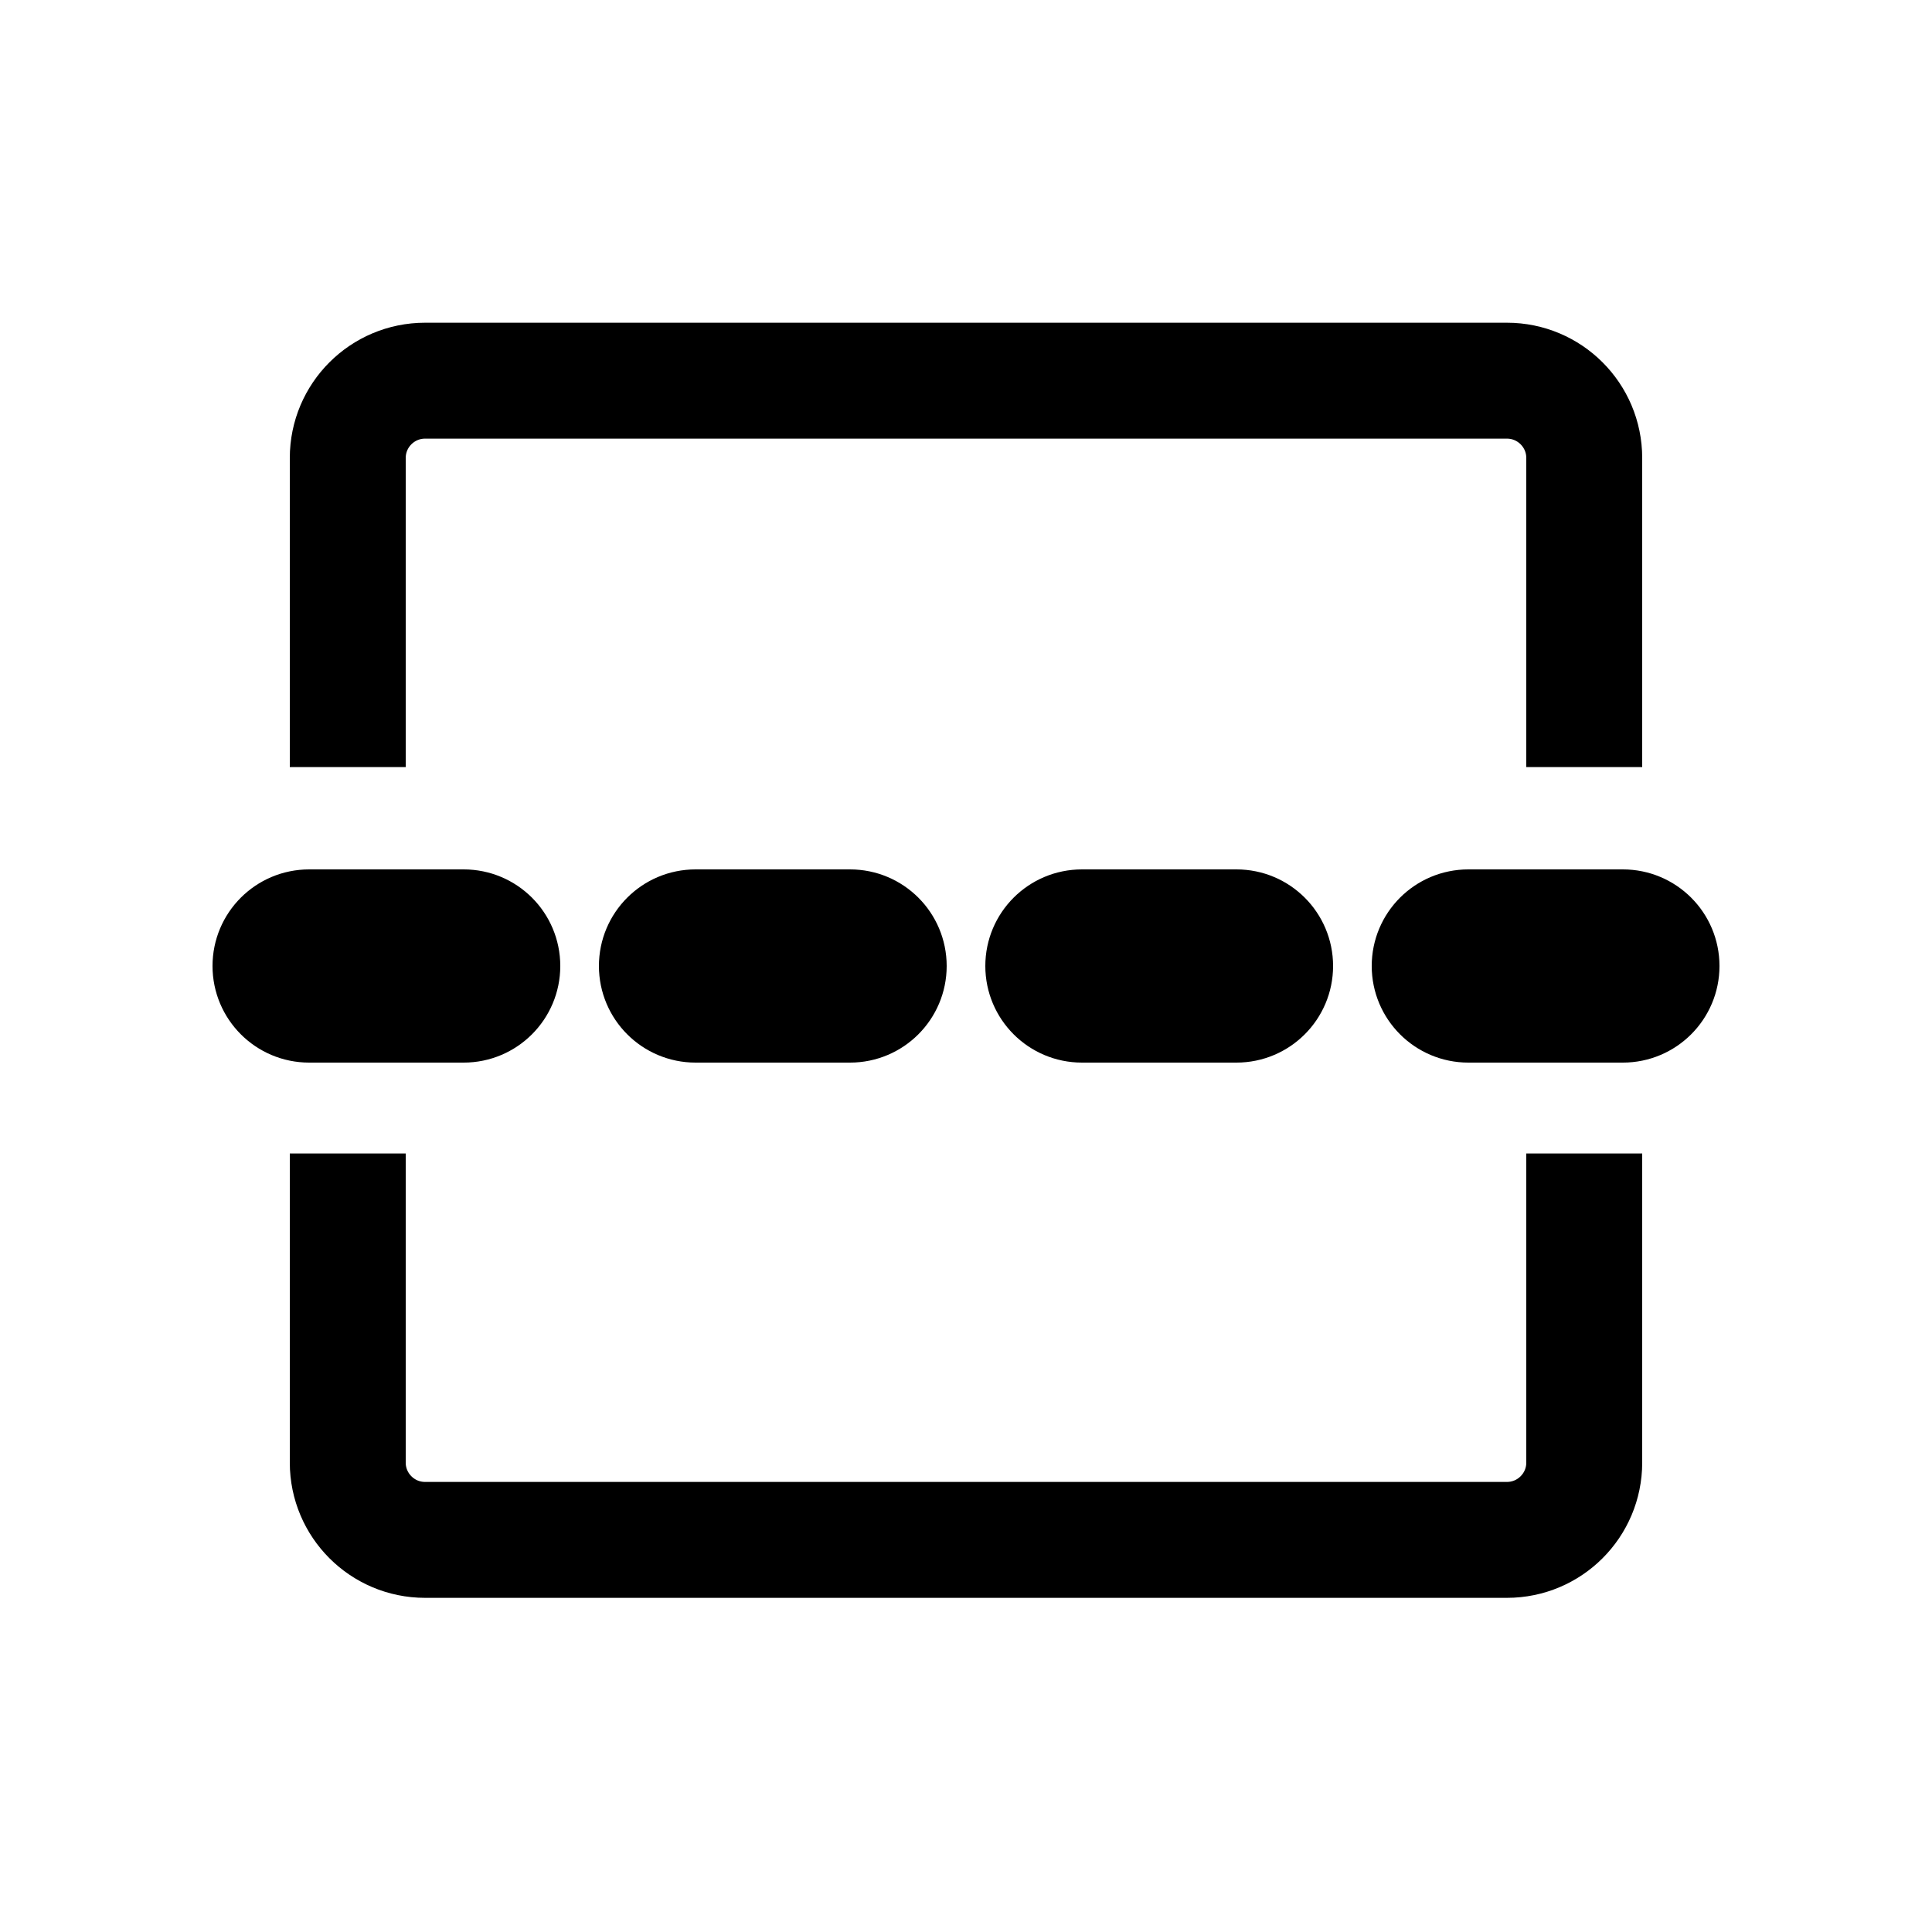 <svg width="25px" height="25px" viewBox="0 0 25 25" version="1.1" xmlns="http://www.w3.org/2000/svg" xmlns:xlink="http://www.w3.org/1999/xlink">
    <g id="reference-lines" stroke="currentColor" stroke-width="1" fill="none" fill-rule="evenodd">
        <g id="Group" transform="translate(3.25, 4.926)">
            <path d="M0.75,8.324 L2.75,8.324 C3.164,8.324 3.5,7.988 3.5,7.574 C3.5,7.159 3.164,6.824 2.75,6.824 L0.75,6.824 C0.336,6.824 0,7.159 0,7.574 C0,7.988 0.336,8.324 0.75,8.324 Z M5.75,8.324 L7.75,8.324 C8.164,8.324 8.5,7.988 8.5,7.574 C8.5,7.159 8.164,6.824 7.75,6.824 L5.75,6.824 C5.336,6.824 5,7.159 5,7.574 C5,7.988 5.336,8.324 5.75,8.324 Z M10.75,8.324 L12.75,8.324 C13.164,8.324 13.5,7.988 13.5,7.574 C13.5,7.159 13.164,6.824 12.75,6.824 L10.75,6.824 C10.336,6.824 10,7.159 10,7.574 C10,7.988 10.336,8.324 10.75,8.324 Z M15.75,8.324 L17.75,8.324 C18.164,8.324 18.5,7.988 18.5,7.574 C18.5,7.159 18.164,6.824 17.75,6.824 L15.75,6.824 C15.336,6.824 15,7.159 15,7.574 C15,7.988 15.336,8.324 15.75,8.324 Z" id="Line-7" fill="#000000" fill-rule="nonzero"></path>
            <g id="Group-2" transform="translate(1.25, 0)" stroke="currentColor" stroke-width="1.5">
                <path d="M0,5 L0,1 C-6.76353751e-17,0.448 0.448,1.01453063e-16 1,0 L15,0 C15.552,-1.01453063e-16 16,0.448 16,1 L16,5 L16,5" id="Path-7"></path>
                <path d="M0,15 L0,11 C-6.76353751e-17,10.448 0.448,10 1,10 L15,10 C15.552,10 16,10.448 16,11 L16,15 L16,15" id="Path-7" transform="translate(8, 12.5) scale(1, -1) translate(-8, -12.5) "></path>
            </g>
        </g>
    </g>
</svg>
